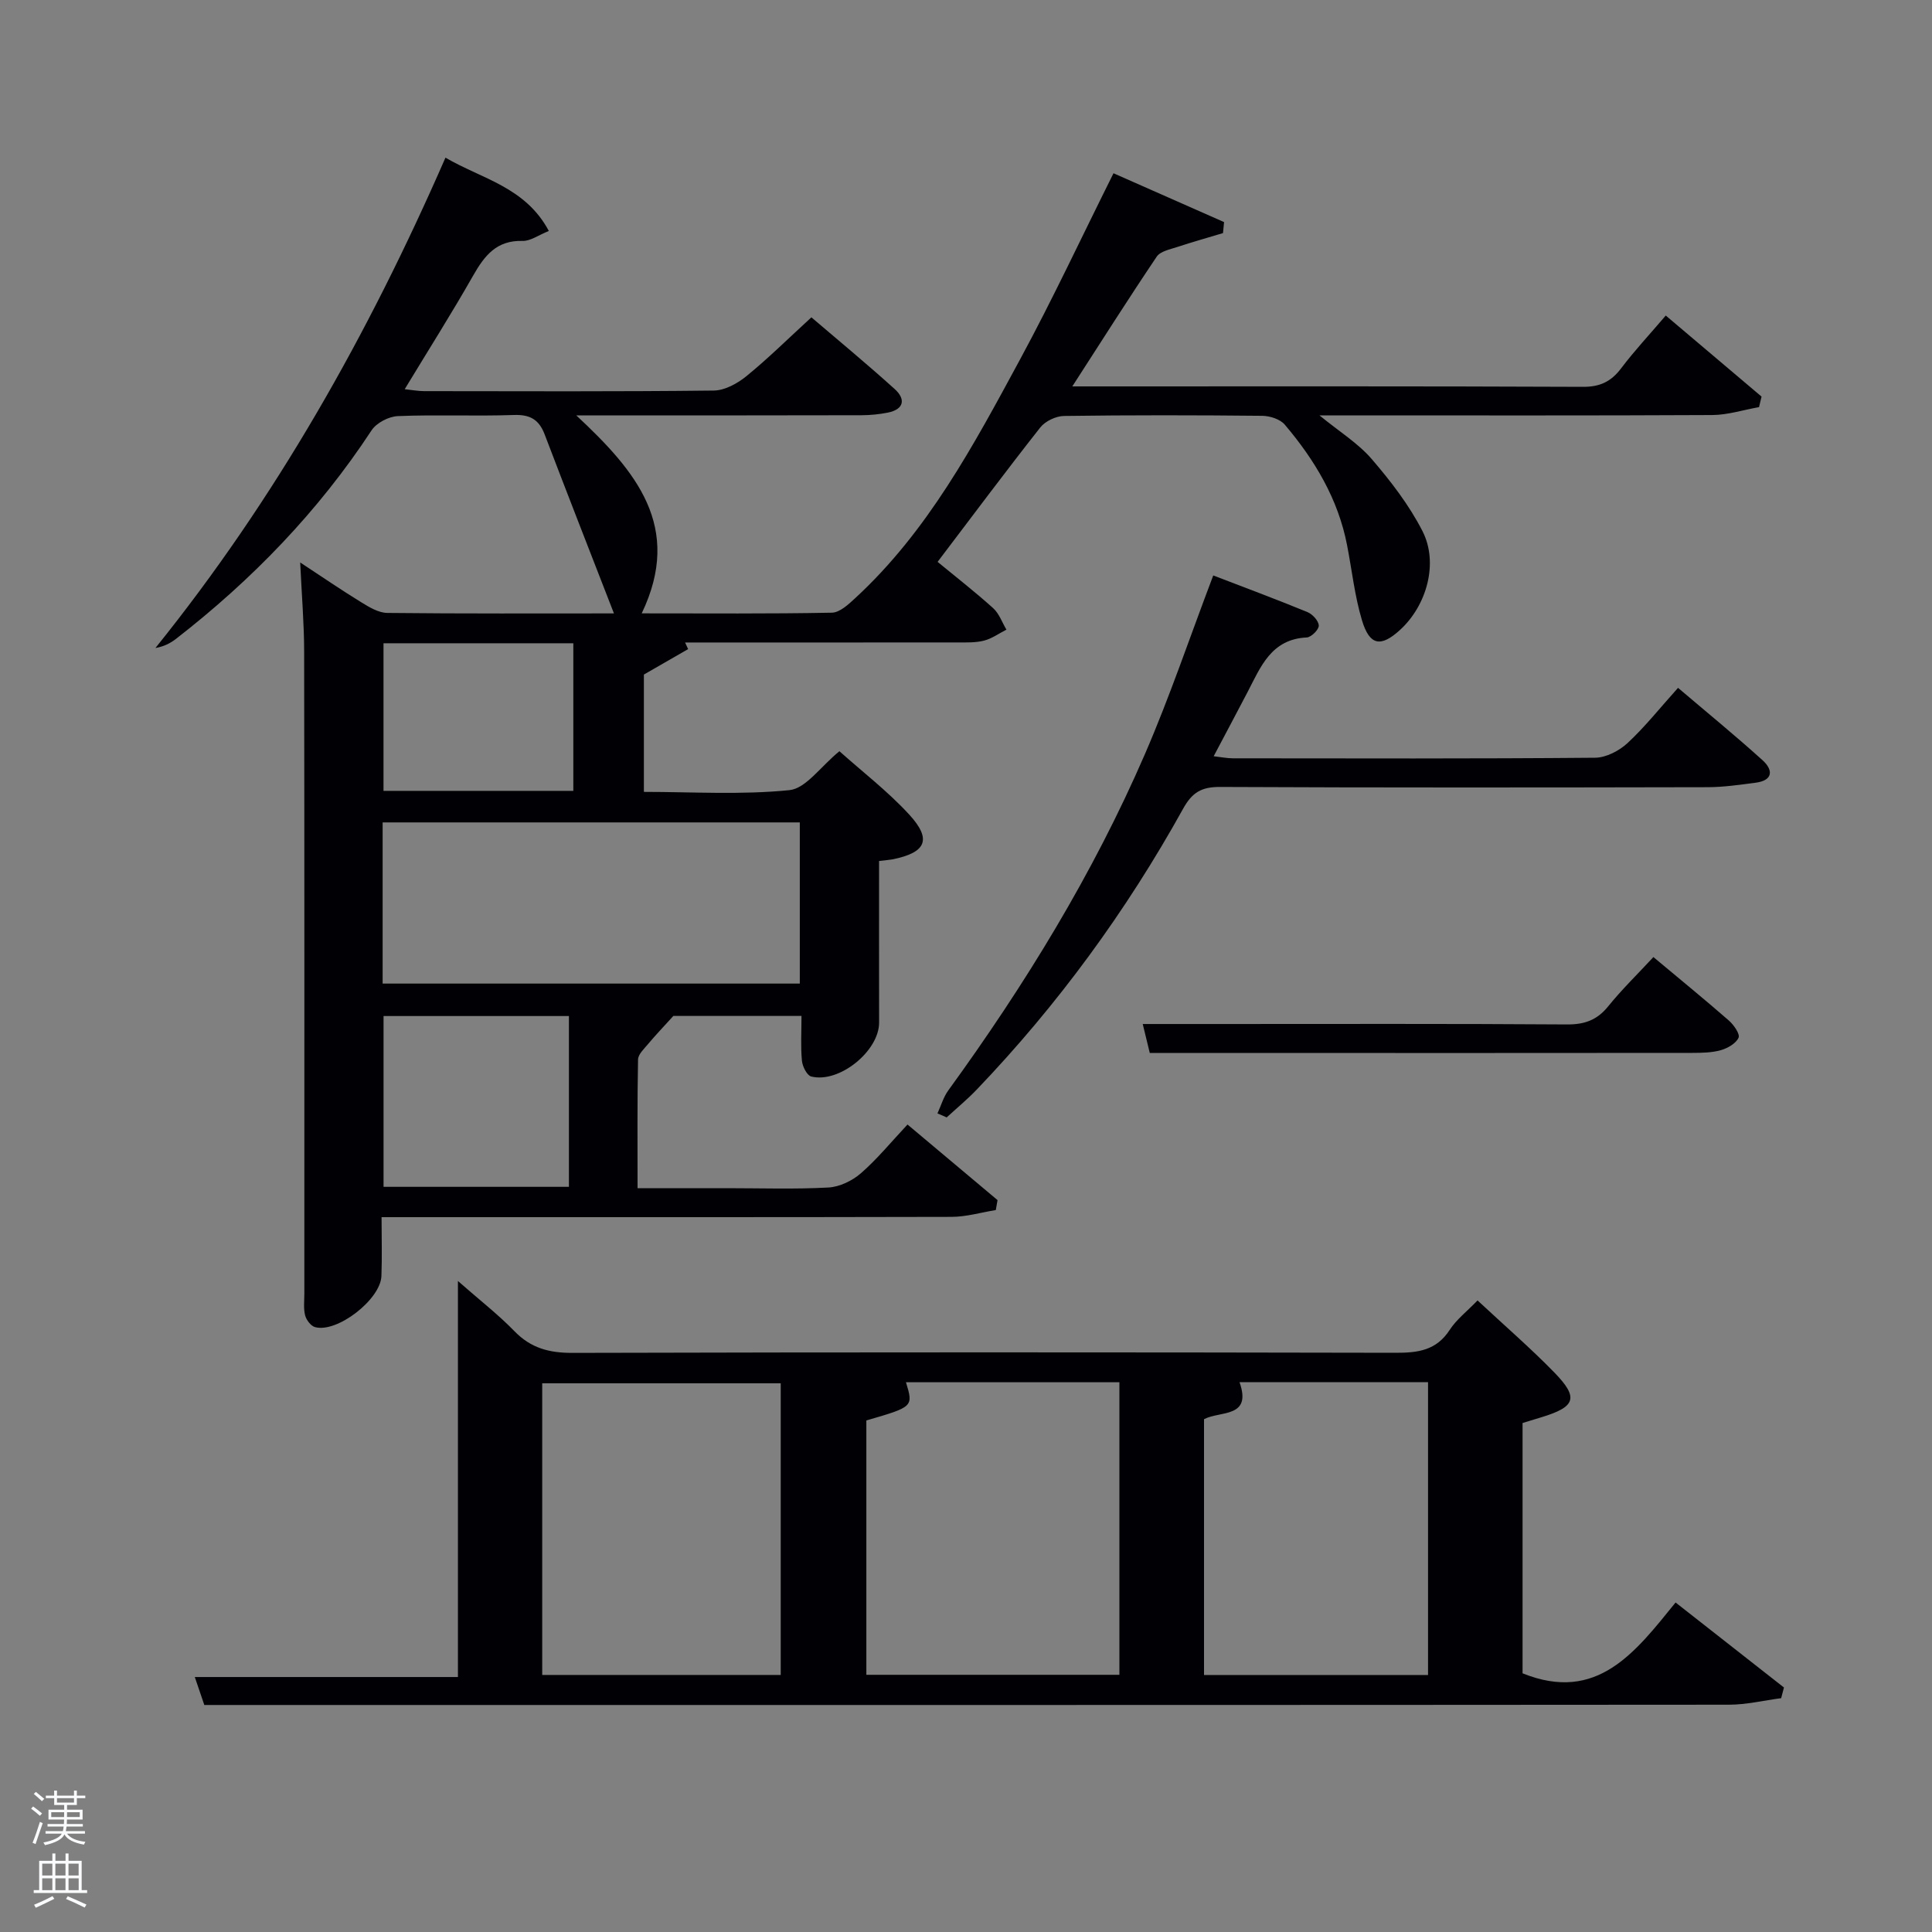<svg enable-background="new 0 0 400 400" viewBox="0 0 400 400" xmlns="http://www.w3.org/2000/svg"><rect x="0" y="0" width="400" height="400" fill="#808080" stroke="none"/><path d="m6.44 374.46.42-.45c.65.47 1.27.95 1.85 1.44l-.45.49c-.65-.56-1.25-1.06-1.82-1.48m.93 7.33-.63-.26c.55-1.36 1.05-2.8 1.52-4.33.19.1.38.19.59.27-.46 1.29-.95 2.73-1.48 4.32m-.38-10.38.44-.42c.43.34 1.01.82 1.74 1.44l-.49.49c-.53-.51-1.09-1.01-1.69-1.51m2.5.35h1.72v-1.04h.59v1.04h3.52v-1.04h.59v1.04h1.75v.53h-1.75v1.42h-2.03v.97h3.22v2.03h-3.24c0 .35-.01.66-.03.93h3.32v.53h-3.37c-.03.27-.08.58-.15.94h3.96v.53h-3.71c.67.92 1.93 1.48 3.79 1.68-.13.24-.23.44-.29.59-2.13-.38-3.48-1.08-4.04-2.12-.43.97-1.77 1.72-4.03 2.23-.09-.19-.2-.37-.33-.55 2.1-.42 3.37-1.03 3.81-1.83h-3.36v-.53h3.58c.08-.29.13-.61.16-.94h-3.33v-.53h3.39c.02-.27.04-.58.04-.93h-3.23v-2.03h3.25v-.97h-2.07v-1.42h-1.73zm1.12 3.44v1h2.65c.01-.3.02-.44.02-.4v-.25-.35zm1.19-2h3.52v-.91h-3.52zm4.71 2h-2.63v.59c0 .15-.01.28-.01.4h2.64z" fill="#fafbfc"/><path d="m13.56 383.74h.63v1.52h2.72v6.07h1.13v.6h-11.06v-.6h1.13v-6.07h2.73v-1.52h.63v1.52h2.1v-1.52zm-2.69 8.83.38.56c-1.24.63-2.53 1.25-3.85 1.85-.1-.21-.21-.42-.34-.63 1.36-.55 2.63-1.15 3.81-1.78m-2.13-4.27h2.1v-2.45h-2.1zm0 3.04h2.1v-2.46h-2.1zm2.72-3.04h2.1v-2.45h-2.1zm0 3.04h2.1v-2.46h-2.1zm6.07 3.6c-1.41-.71-2.7-1.3-3.86-1.78l.35-.56c1.45.62 2.75 1.19 3.88 1.72zm-1.25-9.09h-2.1v2.45h2.1zm-2.09 5.49h2.1v-2.46h-2.1z" fill="#fafbfc"/><g fill="#010105"><path d="m182 178.26c0 11.47-.01 22.46.01 33.45.01 5.88-8.24 12.62-14.05 11.17-.89-.22-1.82-2.09-1.93-3.27-.28-2.95-.09-5.95-.09-9.27-9.47 0-18.71 0-26.53 0-2.18 2.41-3.76 4.05-5.21 5.79-.83 1-2.08 2.14-2.1 3.24-.17 8.64-.1 17.29-.1 26.63h18.54c7 0 14.01.24 20.99-.14 2.31-.13 4.93-1.4 6.71-2.95 3.36-2.92 6.21-6.42 9.65-10.09 6.35 5.33 12.49 10.49 18.64 15.65-.12.69-.24 1.37-.36 2.06-3.06.49-6.12 1.41-9.18 1.41-37.34.09-74.67.06-111.99.06-1.8 0-3.61 0-6 0 0 4.3.12 8.24-.03 12.18-.18 4.88-9.22 11.86-13.76 10.58-.87-.25-1.8-1.49-2.04-2.44-.36-1.41-.16-2.97-.16-4.47 0-44.33.03-88.65-.04-132.98-.01-5.8-.5-11.6-.82-18.42 4.54 2.98 8.54 5.73 12.67 8.26 1.64 1.01 3.56 2.17 5.37 2.19 15.64.17 31.29.1 46.92.1-4.86-12.51-9.66-24.77-14.35-37.07-1.18-3.09-3.04-4.13-6.4-4.01-7.99.28-16-.1-23.99.23-1.89.08-4.43 1.4-5.45 2.96-11 16.75-24.71 30.91-40.48 43.16-1.18.91-2.53 1.6-4.26 1.89 24.86-30.86 44.03-64.85 60.05-101.52 7.5 4.4 16.54 6.06 21.4 15.18-2.16.86-3.82 2.11-5.44 2.06-5.37-.16-7.87 3.03-10.23 7.18-4.43 7.79-9.23 15.36-14.17 23.52 1.6.17 2.8.4 4.01.4 20 .02 40 .11 59.99-.12 2.29-.03 4.9-1.47 6.76-2.99 4.5-3.67 8.65-7.78 13.44-12.17 5.26 4.5 11.37 9.54 17.25 14.85 2.3 2.08 1.97 4.2-1.44 4.88-1.77.35-3.61.53-5.41.54-17.83.05-35.67.03-53.5.03-1.58 0-3.16 0-5.58 0 12.36 11.52 22.14 23.06 13.55 40.99 13.5 0 26.43.11 39.36-.14 1.64-.03 3.44-1.71 4.82-2.99 15.1-13.9 24.57-31.75 34.15-49.44 6.72-12.41 12.7-25.23 19.35-38.55 7.52 3.32 15.2 6.71 22.89 10.11-.07.76-.14 1.52-.22 2.28-3.15.95-6.32 1.84-9.45 2.87-1.5.5-3.51.88-4.27 2-5.9 8.76-11.55 17.68-17.48 26.87h4.23c33.83 0 67.66-.06 101.48.09 3.57.02 5.86-1.1 7.94-3.86 2.7-3.58 5.77-6.86 9.22-10.9 6.7 5.67 13.26 11.22 19.83 16.78-.17.73-.35 1.45-.52 2.18-3.23.57-6.45 1.62-9.68 1.64-25.14.13-50.3.07-75.46.07-1.63 0-3.25 0-5.87 0 4.15 3.39 8 5.77 10.81 9.03 3.96 4.6 7.77 9.55 10.52 14.93 3.38 6.62.87 15.43-4.66 20.47-3.96 3.61-6.28 3.26-7.86-1.98-1.52-5.04-2.08-10.37-3.09-15.56-1.85-9.58-6.7-17.66-12.89-24.96-.97-1.15-3.1-1.83-4.71-1.84-13.66-.14-27.33-.16-40.99.03-1.68.02-3.9 1.07-4.93 2.38-7.1 9.01-13.96 18.21-21.26 27.83 3.7 3.05 7.73 6.18 11.51 9.59 1.24 1.12 1.84 2.94 2.74 4.44-1.53.78-3 1.85-4.62 2.27-1.73.45-3.63.38-5.45.38-18.82.02-37.64.01-56.46.01.21.46.42.91.63 1.37-2.81 1.62-5.61 3.23-9.16 5.27v24.29c9.99 0 20.14.65 30.13-.36 3.42-.35 6.42-4.85 10.35-8.06 4.75 4.25 10.01 8.29 14.44 13.1 4.75 5.17 3.53 7.86-3.38 9.28-.8.14-1.63.2-2.85.35zm-102.78 25.38h86.37c0-11.41 0-22.45 0-33.37-28.99 0-57.57 0-86.37 0zm38.57 6.72c-13.14 0-25.84 0-38.38 0v35.36h38.38c0-11.86 0-23.44 0-35.36zm-38.39-77.18v30.56h39.3c0-10.3 0-20.34 0-30.56-13.23 0-26.15 0-39.3 0z"/><path d="m305.91 269.24c5.72 5.33 11.02 9.91 15.89 14.91 5.1 5.23 4.43 7.11-2.61 9.26-1.25.38-2.5.76-3.96 1.21v51.82c15.44 6.23 23.35-4.39 31.68-14.66 7.82 6.14 15.13 11.87 22.44 17.6-.19.74-.38 1.48-.58 2.21-3.6.47-7.21 1.35-10.81 1.35-97.82.08-195.64.06-293.46.06-7.32 0-14.65 0-22.2 0-.66-1.93-1.28-3.75-1.97-5.79h54.48c0-26.96 0-53.74 0-81.99 4.5 3.96 8.35 6.94 11.71 10.4 3.4 3.5 7.18 4.49 11.98 4.48 56.83-.15 113.65-.14 170.48-.02 4.6.01 8.4-.49 11.15-4.72 1.41-2.18 3.59-3.85 5.78-6.12zm-74.15 16.94c-14.96 0-29.56 0-44.19 0 1.54 5.08 1.54 5.08-8.2 7.91v52.66h52.39c0-20.17 0-40.1 0-60.57zm-70.12 60.6c0-20.45 0-40.48 0-60.38-16.73 0-33.11 0-49.38 0v60.38zm134.02.01c0-20.44 0-40.47 0-60.63-13.11 0-25.89 0-39.03 0 2.64 7.48-4.02 5.9-7.35 7.67v52.96z"/><path d="m194.09 230.52c.74-1.6 1.23-3.37 2.25-4.77 15.88-21.87 29.97-44.83 40.72-69.66 5.13-11.85 9.26-24.13 14.13-36.95 6.29 2.42 12.94 4.89 19.51 7.59 1.05.43 2.32 1.82 2.34 2.8.02.83-1.57 2.41-2.5 2.45-7.37.35-9.54 6.11-12.27 11.35-2.22 4.25-4.48 8.49-6.99 13.24 1.58.18 2.78.43 3.98.43 25 .02 50 .1 74.99-.12 2.27-.02 4.98-1.43 6.71-3.03 3.64-3.38 6.75-7.32 10.46-11.44 5.98 5.09 11.86 9.89 17.48 14.97 2.25 2.03 2.24 4.21-1.46 4.68-3.27.42-6.56.91-9.85.92-33.66.07-67.33.11-100.99-.05-3.83-.02-5.77 1.11-7.65 4.51-11.76 21.2-25.97 40.64-42.75 58.17-1.94 2.03-4.13 3.83-6.2 5.74-.64-.3-1.28-.57-1.91-.83z"/><path d="m342.32 198.15c5.46 4.57 10.62 8.77 15.62 13.14 1.02.89 2.35 2.81 2.01 3.56-.55 1.2-2.27 2.18-3.68 2.58-1.87.53-3.93.55-5.91.56-27.96.03-55.91.02-83.87.02-9.28 0-18.56 0-28.44 0-.32-1.3-.84-3.47-1.46-6h15.41c24.13 0 48.26-.08 72.39.09 3.66.03 6.25-.89 8.56-3.74 2.81-3.48 6.04-6.62 9.37-10.21z"/></g></svg>